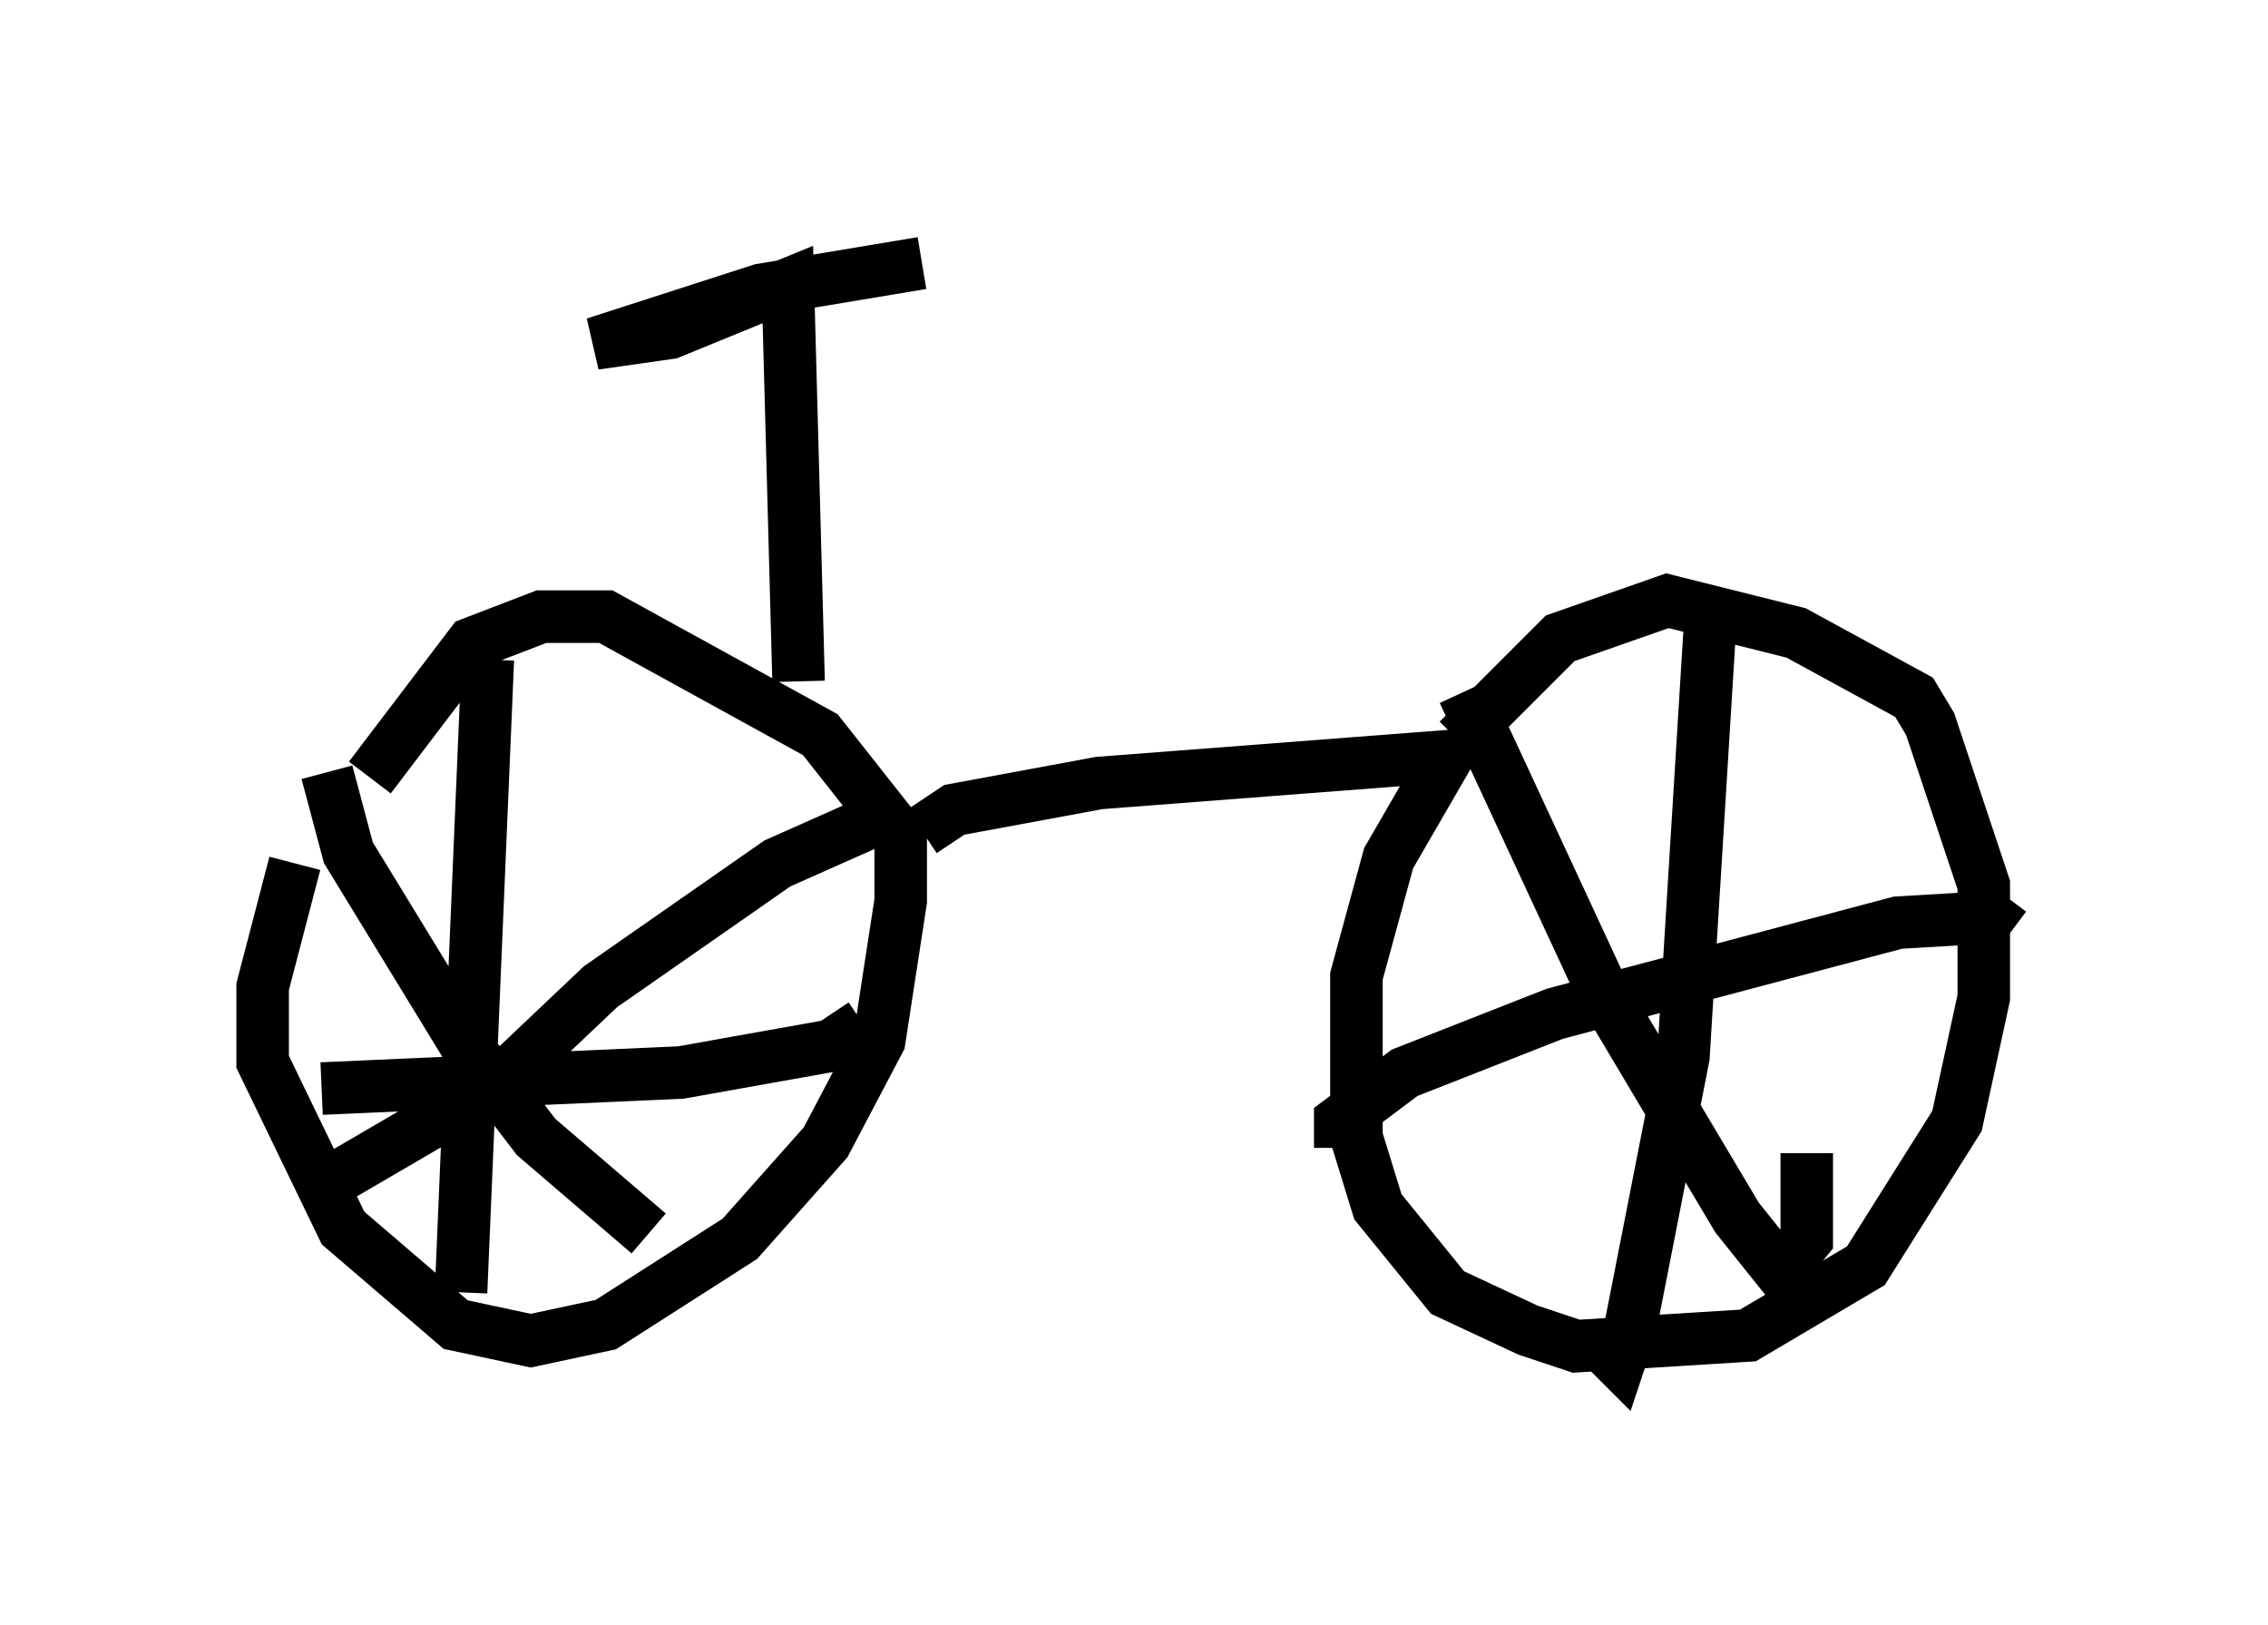 <?xml version="1.0" encoding="utf-8" ?>
<svg baseProfile="full" height="30.927" version="1.1" width="43.177" xmlns="http://www.w3.org/2000/svg" xmlns:ev="http://www.w3.org/2001/xml-events" xmlns:xlink="http://www.w3.org/1999/xlink"><defs /><rect fill="white" height="30.927" width="43.177" x="0" y="0" /><path d="M7.042, 14.29 m-1.429, 2.144 l-0.613, 2.348 0.0, 1.429 l1.531, 3.165 2.144, 1.838 l1.429, 0.306 1.429, -0.306 l2.552, -1.633 1.633, -1.838 l1.021, -1.94 0.408, -2.654 l0.0, -1.225 -1.531, -1.94 l-4.083, -2.246 -1.225, 0.0 l-1.327, 0.51 -1.94, 2.552 m2.246, -2.246 l-0.51, 12.046 m-2.654, -3.879 l6.84, -0.306 2.858, -0.51 l0.613, -0.408 m0.204, -3.879 l-1.838, 0.817 -3.369, 2.348 l-1.94, 1.838 -3.675, 2.144 m0.408, -8.065 l0.408, 1.531 2.246, 3.675 l1.327, 1.735 2.144, 1.838 m5.206, -7.656 l0.613, -0.408 2.756, -0.51 l6.635, -0.51 -1.123, 1.94 l-0.613, 2.246 0.0, 3.063 l0.408, 1.327 1.327, 1.633 l1.531, 0.715 0.919, 0.306 l3.267, -0.204 2.246, -1.327 l1.735, -2.756 0.51, -2.348 l0.0, -2.144 -1.021, -3.063 l-0.306, -0.51 -2.246, -1.225 l-2.45, -0.613 -2.042, 0.715 l-1.94, 1.94 m0.102, -0.919 l2.654, 5.717 2.552, 4.288 l0.817, 1.021 0.51, -0.613 l0.0, -1.633 m-1.838, -10.106 l-0.51, 8.269 -1.021, 5.206 l-0.204, 0.613 -0.204, -0.204 m-5.104, -3.879 l0.0, -0.51 1.225, -0.919 l2.858, -1.123 6.533, -1.735 l1.735, -0.102 0.306, -0.408 m-22.969, -4.083 l-0.204, -7.554 -2.246, 0.919 l-1.429, 0.204 3.165, -1.021 l3.063, -0.51 " fill="none" stroke="black" stroke-width="1" /></svg>